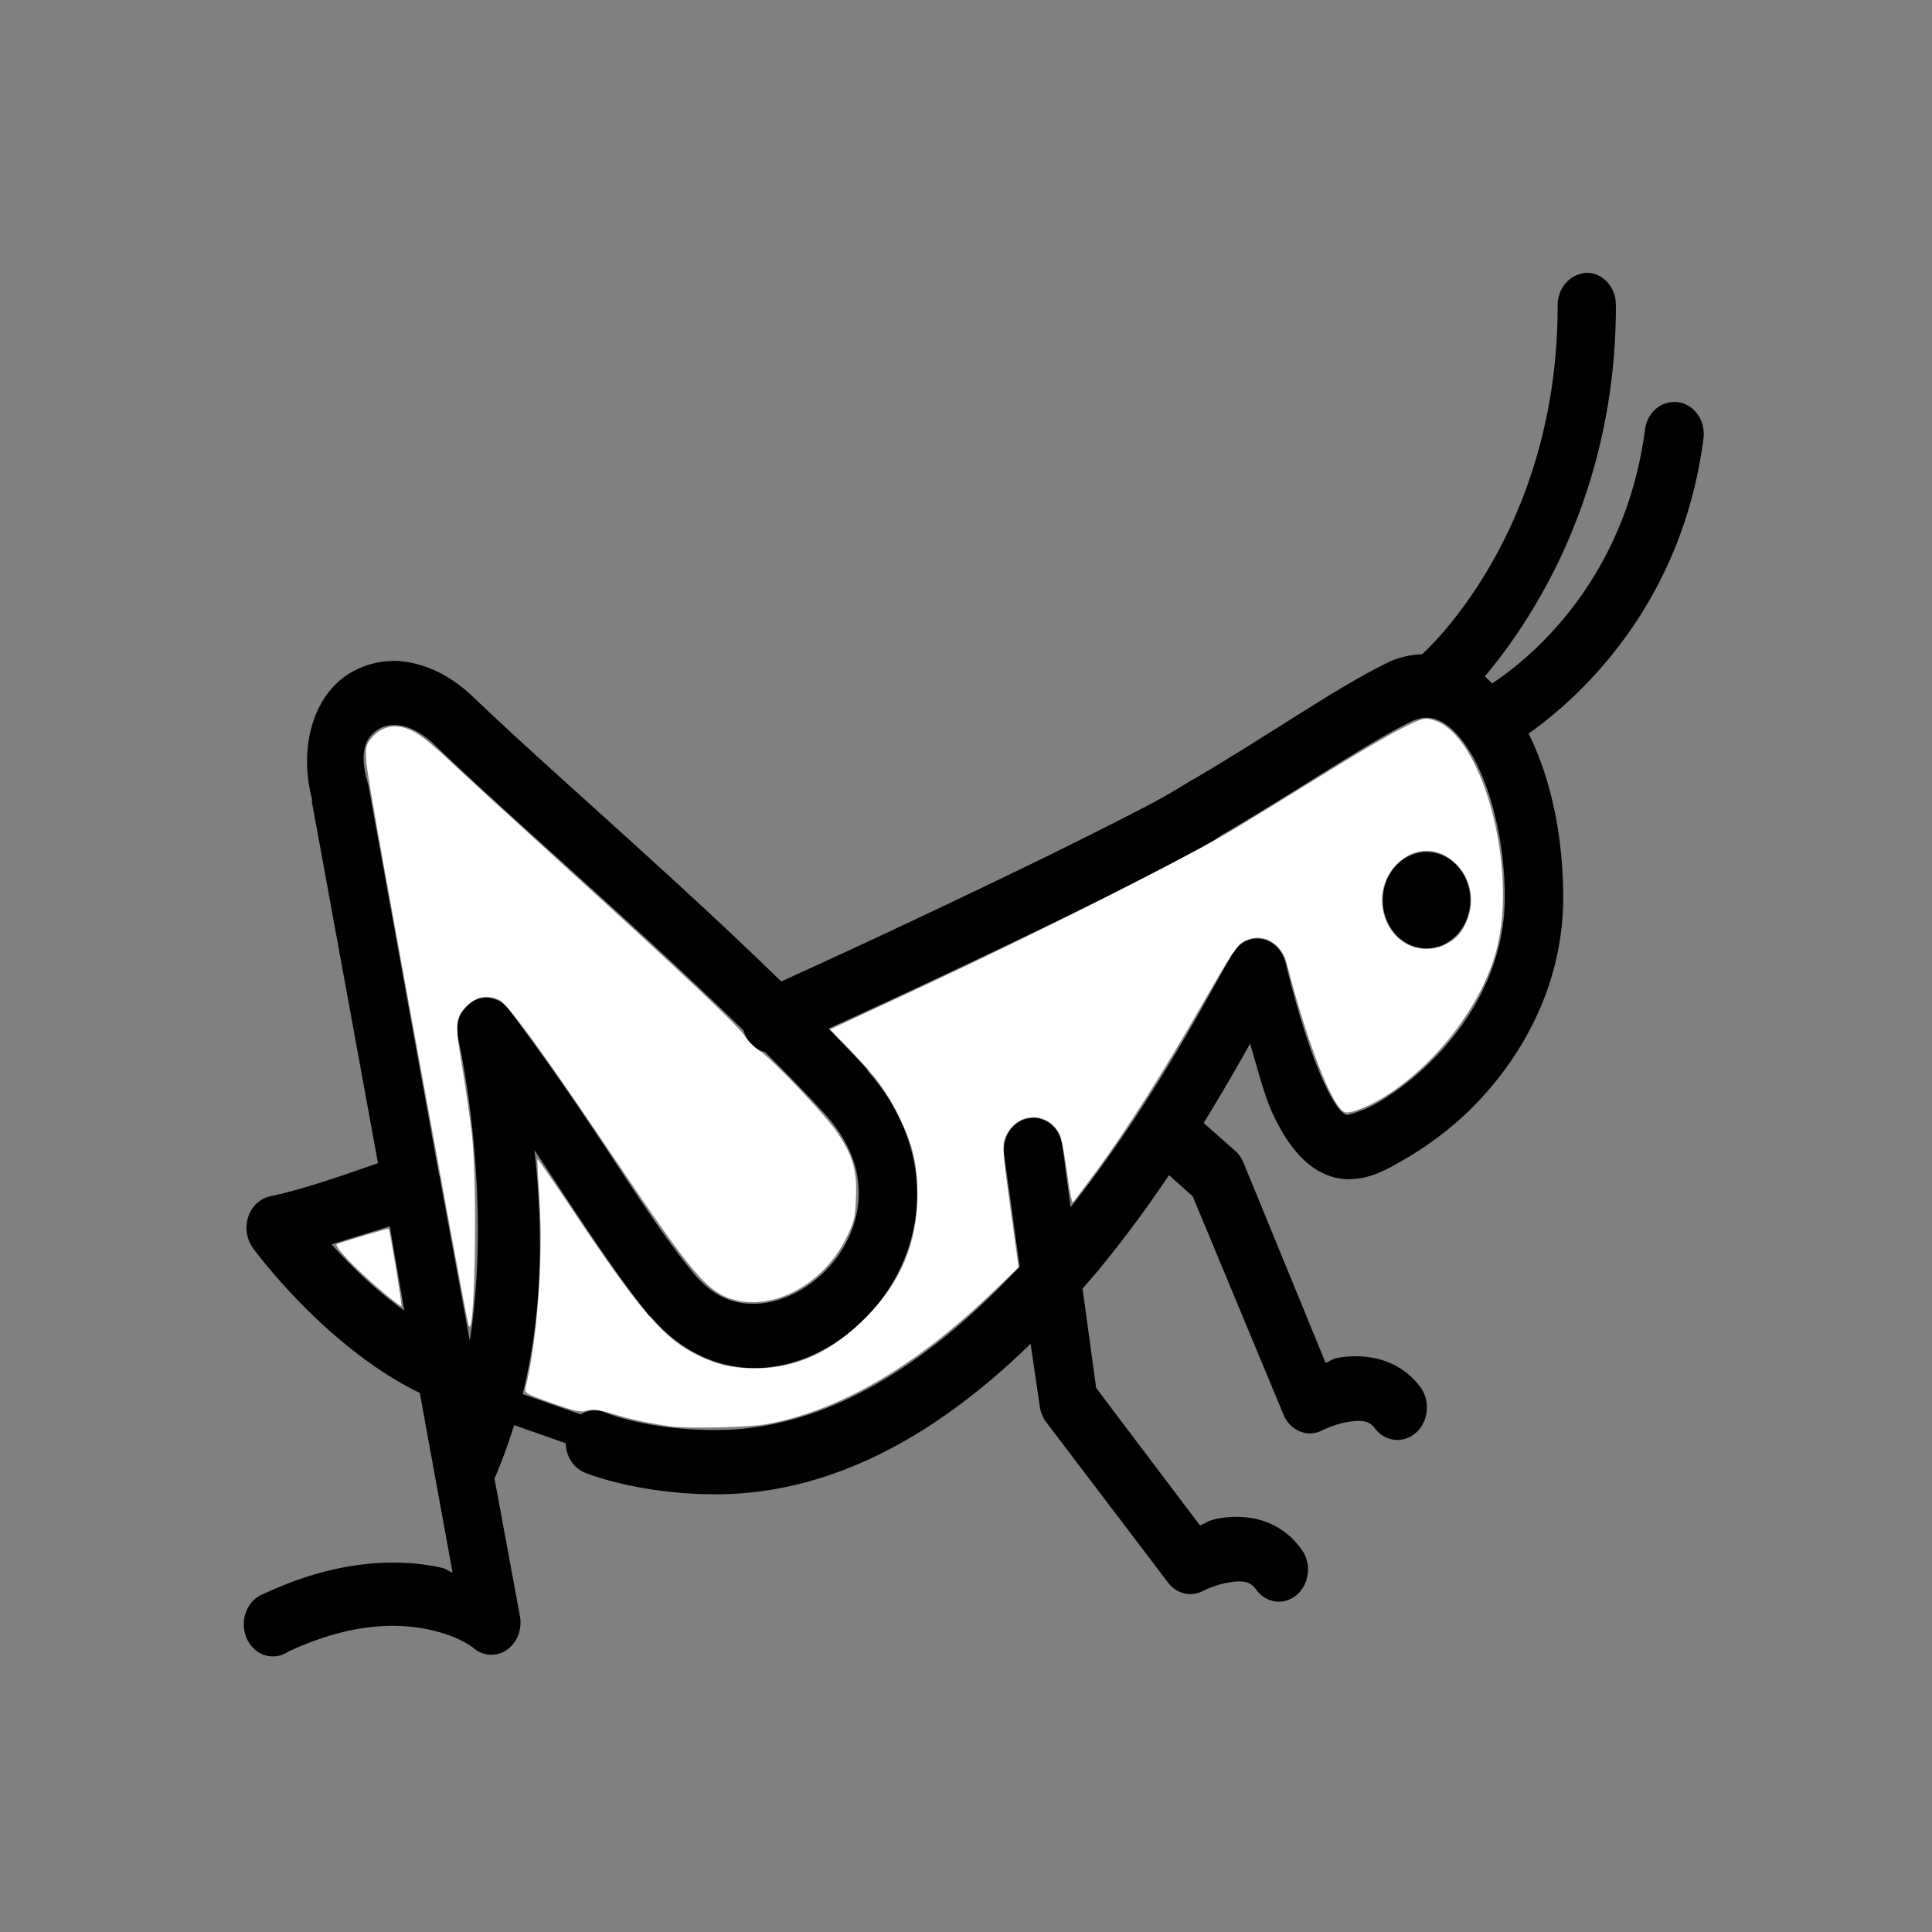 <?xml version="1.0" encoding="UTF-8" standalone="no"?>
<svg
   viewBox="0 0 45 45"
   version="1.1"
   id="svg5"
   sodipodi:docname="wH.svg"
   inkscape:version="1.2.2 (732a01da63, 2022-12-09)"
   width="45"
   height="45"
   xmlns:inkscape="http://www.inkscape.org/namespaces/inkscape"
   xmlns:sodipodi="http://sodipodi.sourceforge.net/DTD/sodipodi-0.dtd"
   xmlns="http://www.w3.org/2000/svg"
   xmlns:svg="http://www.w3.org/2000/svg"
   xmlns:rdf="http://www.w3.org/1999/02/22-rdf-syntax-ns#"
   xmlns:cc="http://creativecommons.org/ns#"
   xmlns:dc="http://purl.org/dc/elements/1.1/">
  <rect x="0" y="0" width="45" height="45" fill="#808080" stroke="none"/>
  <defs
     id="defs9" />
  <sodipodi:namedview
     pagecolor="#ffffff"
     bordercolor="#666666"
     borderopacity="1"
     objecttolerance="10"
     gridtolerance="10"
     guidetolerance="10"
     inkscape:pageopacity="0"
     inkscape:pageshadow="2"
     inkscape:window-width="1902"
     inkscape:window-height="1033"
     id="namedview7"
     showgrid="false"
     inkscape:zoom="13.350176"
     inkscape:cx="23.595195"
     inkscape:cy="22.583972"
     inkscape:window-x="0"
     inkscape:window-y="0"
     inkscape:window-maximized="0"
     inkscape:current-layer="svg5"
     inkscape:showpageshadow="2"
     inkscape:pagecheckerboard="0"
     inkscape:deskcolor="#d1d1d1" />
  <g
     id="g424"
     transform="matrix(0.748,0,0,0.748,3.856,4.137)">
    <path
       d="m 44.169,2.969 c -0.039,0.008 -0.078,0.02 -0.113,0.031 a 0.909,1.002 0 0 0 -0.708,1 c 0,6.996 -4.045,10.684 -4.223,10.844 a 2.997,3.304 0 0 0 -0.992,0.219 0.423,0.466 0 0 0 -0.057,0.03 c -1.576,0.762 -3.528,2.145 -6.037,3.626 -0.039,0.02 -0.078,0.039 -0.113,0.062 0.054,-0.043 -0.535,0.348 -1.303,0.75 -0.769,0.403 -1.804,0.926 -3.033,1.532 a 354.702,391.07 0 0 1 -8.418,3.968 c -3.383,-3.3 -7.391,-6.738 -9.609,-8.875 -0.61,-0.582 -1.307,-0.945 -1.985,-1.062 a 2.864,3.158 0 0 0 -1.898,0.375 c -1.091,0.703 -1.548,2.304 -1.106,3.937 h -0.028 l 0.028,0.125 2.041,11.157 C 5.671,31.016 4.322,31.5 3.269,31.718 a 0.916,1.01 0 0 0 -0.694,0.641 c -0.11,0.336 -0.05,0.711 0.156,0.985 0,0 2.218,3.058 5.186,4.5 l 1.02,5.593 C 8.744,43.371 8.796,43.332 8.57,43.281 7.259,42.996 5.36,43.02 3.071,44.094 a 0.909,1.002 0 0 0 -0.23,1.789 c 0.29,0.21 0.666,0.222 0.967,0.023 1.974,-0.926 3.444,-0.902 4.422,-0.687 0.978,0.215 1.39,0.593 1.39,0.593 a 0.908,1.001 0 0 0 1.418,-1 L 10.241,40.5 a 0.764,0.842 0 0 0 0.085,-0.188 c 1.491,-3.593 1.474,-7.207 1.162,-10.03 1.194,1.796 2.473,3.816 3.6,5.187 h 0.028 c 0.97,1.16 2.249,1.668 3.458,1.593 1.208,-0.074 2.355,-0.671 3.231,-1.562 0.875,-0.89 1.492,-2.11 1.587,-3.5 0.095,-1.39 -0.383,-2.895 -1.531,-4.188 v -0.03 C 21.483,27.363 21.065,26.934 20.644,26.5 a 347.585,383.223 0 0 0 7.681,-3.625 c 1.241,-0.61 2.3,-1.148 3.09,-1.563 0.733,-0.382 1.119,-0.582 1.474,-0.843 l 0.113,-0.063 c 2.491,-1.476 4.482,-2.836 5.782,-3.468 0.383,-0.165 0.634,-0.153 0.935,0 0.301,0.152 0.627,0.488 0.935,1 0.613,1.027 1.049,2.746 1.049,4.468 0,2.047 -0.975,3.746 -2.155,4.969 a 8.562,9.44 0 0 1 -1.757,1.406 c -0.528,0.313 -1.017,0.407 -0.964,0.407 -0.038,0 -0.088,0.011 -0.227,-0.125 -0.138,-0.137 -0.315,-0.426 -0.51,-0.844 -0.394,-0.836 -0.818,-2.16 -1.219,-3.782 a 0.909,1.002 0 0 0 -1.643,-0.28 c -0.741,1.273 -2.476,4.655 -5.046,7.905 l -0.254,-1.905 a 0.907,1 0 0 0 -0.964,-0.875 0.914,1.008 0 0 0 -0.658,0.367 c -0.163,0.223 -0.23,0.508 -0.191,0.79 l 0.482,3.468 C 23.957,36.734 20.74,39 17.13,39 c -2.122,0 -3.401,-0.531 -3.401,-0.531 a 0.902,0.994 0 0 0 -0.929,0.14 0.902,0.995 0 0 0 -0.322,0.97 0.907,1 0 0 0 0.627,0.765 c 0,0 1.613,0.656 4.025,0.656 3.826,0 7.125,-2.07 9.807,-4.688 l 0.284,1.938 a 0.904,0.997 0 0 0 0.198,0.5 l 3.799,5 A 0.907,1 0 0 0 32.322,44 c 0,0 0.357,-0.18 0.765,-0.25 0.408,-0.07 0.667,-0.055 0.851,0.188 0.202,0.3 0.535,0.449 0.868,0.394 a 0.909,1.002 0 0 0 0.521,-1.676 c -0.723,-0.957 -1.796,-1.035 -2.522,-0.906 -0.333,0.059 -0.372,0.129 -0.595,0.219 l -3.232,-4.282 -0.424,-3.093 c 0.18,-0.207 0.365,-0.414 0.538,-0.625 a 34.598,38.145 0 0 0 2.154,-2.907 l 0.737,0.657 2.834,6.812 A 0.904,0.997 0 0 0 36.035,39 c 0,0 0.358,-0.18 0.766,-0.25 0.408,-0.07 0.667,-0.055 0.851,0.188 a 0.916,1.01 0 0 0 1.417,-1.282 c -0.723,-0.957 -1.824,-1.035 -2.55,-0.906 -0.227,0.04 -0.217,0.094 -0.397,0.156 l -2.55,-6.218 a 0.927,1.022 0 0 0 -0.256,-0.375 l -0.991,-0.875 a 58.955,65 0 0 0 1.445,-2.47 c 0.227,0.743 0.44,1.618 0.709,2.188 0.258,0.547 0.535,0.996 0.907,1.375 0.372,0.38 0.896,0.657 1.445,0.657 0.645,0 1.141,-0.258 1.814,-0.657 0.674,-0.398 1.442,-0.949 2.155,-1.687 1.428,-1.477 2.721,-3.684 2.721,-6.438 0,-1.86 -0.369,-3.676 -1.078,-5.093 1.397,-0.989 4.741,-3.836 5.442,-9.157 A 0.91,1.003 0 0 0 47.631,7.277 0.91,1.003 0 0 0 46.833,7 0.902,0.994 0 0 0 46.069,7.844 c -0.652,4.945 -3.883,7.332 -4.762,7.906 -0.078,-0.074 -0.145,-0.152 -0.227,-0.219 C 42.504,13.844 45.162,9.902 45.162,4 A 0.907,1 0 0 0 44.169,2.969 Z M 6.926,17.063 a 1.143,1.26 0 0 1 0.396,0 c 0.301,0.054 0.662,0.226 1.049,0.593 2.306,2.227 6.335,5.684 9.637,8.907 0.003,0.003 -0.004,0.027 0,0.03 0.102,0.31 0.336,0.544 0.623,0.626 0.004,0.004 0.024,-0.004 0.028,0 0.677,0.676 1.325,1.336 1.899,1.968 l 0.028,0.032 c 0.823,0.941 1.046,1.828 0.992,2.625 -0.057,0.808 -0.435,1.59 -1.02,2.187 -0.585,0.598 -1.364,0.985 -2.098,1.032 -0.733,0.046 -1.396,-0.2 -2.012,-0.938 -1.634,-1.988 -3.019,-4.594 -5.782,-8.25 a 0.909,1.002 0 0 0 -1.102,-0.223 0.91,1.003 0 0 0 -0.457,1.13 c 0,0 1.097,4.75 0.368,9.437 L 8.57,31.312 8.541,31.125 A 0.797,0.879 0 0 0 8.513,31.031 L 6.33,19 A 1.06,1.169 0 0 0 6.303,18.875 C 5.995,17.852 6.259,17.415 6.614,17.187 6.703,17.129 6.809,17.086 6.926,17.062 Z M 39.266,21 a 1.361,1.5 0 1 0 0,3 1.361,1.5 0 0 0 0,-3 z M 6.982,32.656 7.436,35.281 C 6.525,34.633 5.753,33.867 5.168,33.219 c 0.727,-0.23 1.254,-0.387 1.814,-0.563 z"
       id="surface1"
       inkscape:connector-curvature="0"
       style="stroke-width:0.952" />
    <path
       style="fill:none;stroke:#000000;stroke-width:1px;stroke-linecap:butt;stroke-linejoin:miter;stroke-opacity:1"
       d="m 10.637,38.24 2.771,0.974"
       id="path3714"
       inkscape:connector-curvature="0" />
    <path
       style="fill:#ffffff;stroke-width:0.075"
       d="M 9.428,35.707 C 9.4,35.604 9.157,34.323 8.888,32.86 6.788,21.449 6.277,18.604 6.251,18.173 c -0.027,-0.445 -0.01,-0.516 0.166,-0.725 0.261,-0.31 0.616,-0.424 0.998,-0.322 0.378,0.102 0.714,0.351 1.589,1.177 0.391,0.37 1.875,1.728 3.296,3.019 3.729,3.387 5.539,5.094 5.742,5.414 0.097,0.154 0.306,0.362 0.463,0.461 0.38,0.24 2.045,1.993 2.41,2.537 0.487,0.727 0.618,1.174 0.585,2.011 -0.025,0.651 -0.055,0.774 -0.307,1.284 -0.683,1.383 -2.178,2.228 -3.417,1.93 -0.877,-0.21 -1.321,-0.726 -3.805,-4.422 -2.189,-3.255 -3.317,-4.81 -3.579,-4.929 -0.389,-0.177 -0.706,-0.115 -1.022,0.201 -0.359,0.359 -0.366,0.506 -0.109,2.037 0.1,0.594 0.226,1.485 0.281,1.98 0.181,1.635 0.085,6.615 -0.114,5.88 z"
       id="path3716"
       inkscape:connector-curvature="0" />
    <path
       style="fill:#ffffff;stroke-width:0.075"
       d="m 15.671,38.879 c -0.667,-0.1 -1.164,-0.208 -1.712,-0.373 -0.493,-0.148 -0.671,-0.172 -0.841,-0.112 -0.179,0.063 -0.36,0.024 -1.084,-0.232 -0.814,-0.288 -0.865,-0.318 -0.825,-0.482 0.362,-1.443 0.554,-4 0.436,-5.809 -0.046,-0.712 -0.076,-1.302 -0.065,-1.313 0.01,-0.01 0.512,0.718 1.115,1.619 1.993,2.979 2.732,3.862 3.664,4.379 0.692,0.384 1.255,0.528 2.046,0.522 1.254,-0.009 2.354,-0.522 3.408,-1.589 1.085,-1.098 1.6,-2.33 1.599,-3.827 -2.99e-4,-0.932 -0.132,-1.505 -0.547,-2.374 -0.368,-0.773 -0.763,-1.313 -1.551,-2.123 l -0.622,-0.64 2.564,-1.194 c 3.987,-1.856 8.618,-4.193 10.129,-5.112 0.742,-0.451 2.039,-1.248 2.884,-1.772 0.845,-0.524 1.847,-1.108 2.227,-1.297 0.668,-0.333 0.702,-0.341 1.001,-0.252 1.5,0.449 2.622,4.565 1.948,7.144 -0.43,1.644 -1.776,3.451 -3.341,4.485 -0.561,0.371 -1.217,0.64 -1.392,0.572 -0.383,-0.151 -1.185,-2.215 -1.795,-4.621 -0.167,-0.659 -0.775,-0.986 -1.315,-0.706 -0.235,0.122 -0.414,0.389 -1.311,1.956 -1.196,2.089 -2.386,3.962 -3.325,5.234 -0.36,0.488 -0.68,0.914 -0.71,0.947 -0.03,0.033 -0.113,-0.389 -0.186,-0.936 -0.072,-0.548 -0.178,-1.086 -0.235,-1.195 -0.359,-0.695 -1.28,-0.687 -1.643,0.015 -0.152,0.295 -0.147,0.397 0.128,2.387 l 0.242,1.754 -0.821,0.788 c -2.388,2.293 -4.725,3.658 -7.006,4.091 -0.56,0.106 -2.519,0.149 -3.065,0.067 z M 39.813,23.9 c 0.338,-0.171 0.498,-0.326 0.65,-0.628 0.33,-0.656 0.223,-1.402 -0.27,-1.895 -0.553,-0.553 -1.299,-0.553 -1.852,0 -0.937,0.937 -0.353,2.63 0.911,2.641 0.177,0.002 0.43,-0.052 0.562,-0.118 z"
       id="path3718"
       inkscape:connector-curvature="0" />
    <path
       style="fill:#ffffff;stroke-width:0.075"
       d="M 6.757,34.696 C 5.913,33.987 5.21,33.248 5.339,33.204 c 0.408,-0.138 1.597,-0.489 1.61,-0.474 0.036,0.043 0.423,2.387 0.398,2.411 -0.015,0.015 -0.281,-0.185 -0.59,-0.445 z"
       id="path3720"
       inkscape:connector-curvature="0" />
  </g>
</svg>
